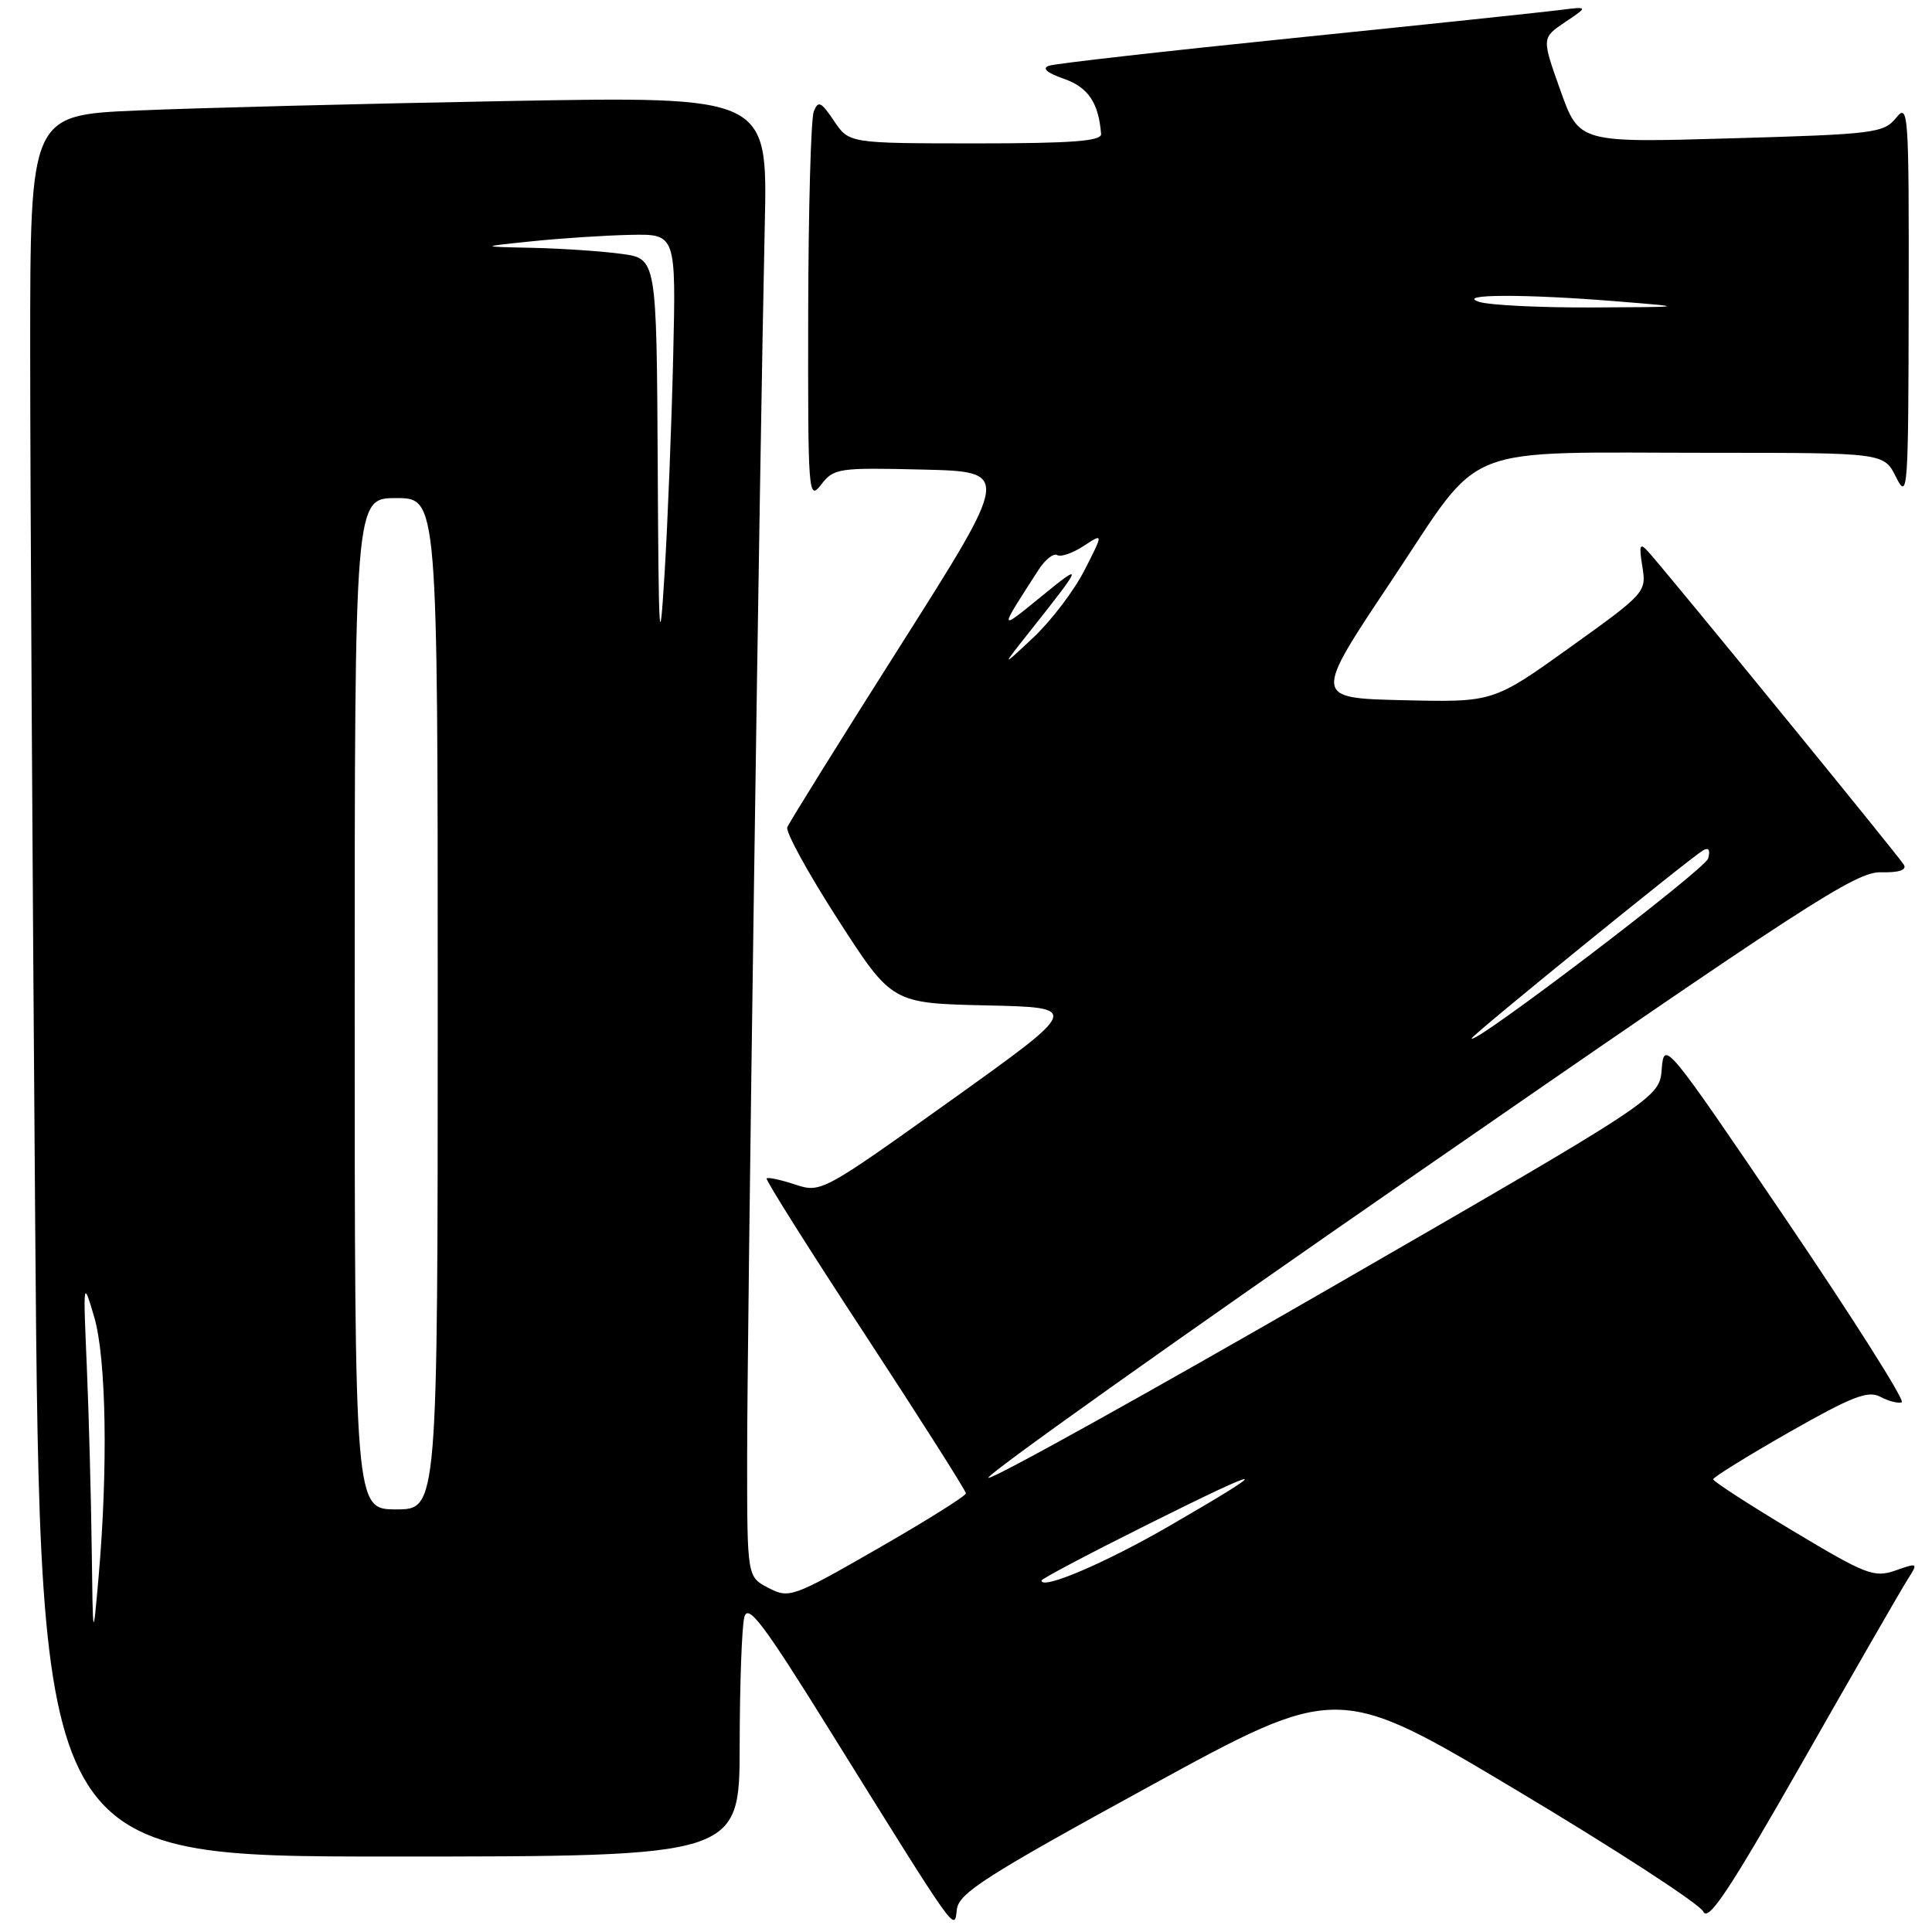 <?xml version="1.0" encoding="UTF-8" standalone="no"?>
<!DOCTYPE svg PUBLIC "-//W3C//DTD SVG 1.1//EN" "http://www.w3.org/Graphics/SVG/1.1/DTD/svg11.dtd" >
<svg xmlns="http://www.w3.org/2000/svg" xmlns:xlink="http://www.w3.org/1999/xlink" version="1.1" viewBox="0 0 256 256">
 <g >
 <path fill="currentColor"
d=" M 152.17 236.77 C 177.24 223.05 177.24 223.05 201.05 237.27 C 214.15 245.10 225.24 252.31 225.70 253.30 C 226.35 254.71 229.19 250.42 238.94 233.30 C 245.77 221.31 252.00 210.49 252.78 209.27 C 254.18 207.07 254.15 207.05 251.15 208.10 C 248.33 209.08 247.27 208.67 237.55 202.84 C 231.75 199.36 227.00 196.29 227.01 196.01 C 227.02 195.73 231.56 192.92 237.10 189.76 C 245.40 185.04 247.53 184.21 249.15 185.08 C 250.23 185.66 251.51 185.99 251.99 185.81 C 252.48 185.64 245.59 174.76 236.69 161.63 C 220.73 138.10 220.50 137.82 220.19 141.63 C 219.89 145.50 219.89 145.50 175.96 170.84 C 151.79 184.77 131.55 196.02 130.97 195.82 C 130.39 195.63 155.92 177.48 187.71 155.49 C 239.23 119.84 245.90 115.51 249.21 115.58 C 251.61 115.64 252.69 115.29 252.27 114.58 C 251.63 113.49 220.77 75.70 218.37 73.07 C 217.28 71.87 217.16 72.20 217.62 75.07 C 218.17 78.46 218.04 78.61 208.03 85.78 C 197.87 93.06 197.87 93.06 185.93 92.78 C 173.99 92.50 173.99 92.50 184.41 76.90 C 196.76 58.40 192.72 60.00 226.96 60.00 C 249.64 60.00 249.64 60.00 251.25 63.25 C 252.79 66.33 252.87 65.10 252.91 40.00 C 252.95 14.74 252.87 13.60 251.23 15.63 C 249.60 17.63 248.33 17.79 229.37 18.33 C 209.24 18.92 209.24 18.92 206.76 11.97 C 204.28 5.02 204.28 5.02 207.39 2.93 C 210.50 0.84 210.50 0.84 206.50 1.35 C 204.30 1.63 188.55 3.29 171.50 5.03 C 154.45 6.77 139.82 8.42 139.00 8.71 C 138.02 9.05 138.71 9.65 140.97 10.44 C 144.20 11.57 145.57 13.61 145.90 17.75 C 145.98 18.70 142.04 19.00 129.25 19.00 C 112.50 18.99 112.50 18.99 110.51 16.02 C 108.80 13.47 108.41 13.29 107.83 14.77 C 107.45 15.72 107.12 27.75 107.09 41.50 C 107.05 65.54 107.11 66.41 108.80 64.22 C 110.48 62.04 111.09 61.95 122.24 62.22 C 133.92 62.50 133.92 62.50 119.34 85.50 C 111.31 98.15 104.56 109.00 104.32 109.62 C 104.08 110.24 107.10 115.74 111.03 121.84 C 118.18 132.94 118.18 132.94 130.69 133.22 C 143.21 133.50 143.21 133.50 126.01 145.80 C 108.92 158.01 108.78 158.08 105.34 156.95 C 103.43 156.32 101.74 155.96 101.58 156.15 C 101.42 156.34 107.30 165.67 114.65 176.88 C 121.99 188.09 127.99 197.54 127.99 197.88 C 127.98 198.22 122.73 201.51 116.32 205.19 C 105.03 211.67 104.57 211.83 101.83 210.41 C 99.00 208.95 99.00 208.95 99.00 193.22 C 98.99 177.10 100.67 59.88 101.34 29.63 C 101.71 12.76 101.71 12.76 67.11 13.39 C 48.07 13.74 26.09 14.30 18.25 14.64 C 4.00 15.24 4.00 15.24 4.00 46.46 C 4.00 63.62 4.30 115.54 4.66 161.83 C 5.33 246.00 5.33 246.00 51.66 246.00 C 98.00 246.00 98.00 246.00 98.01 231.25 C 98.02 223.14 98.30 215.50 98.63 214.27 C 99.12 212.44 101.15 215.13 109.94 229.27 C 127.09 256.83 126.44 255.92 126.79 253.00 C 127.05 250.85 130.61 248.57 152.17 236.77 Z  M 12.15 205.00 C 12.06 198.12 11.77 187.32 11.50 181.00 C 11.01 169.62 11.02 169.55 12.48 174.50 C 14.08 179.91 14.33 194.53 13.06 209.00 C 12.31 217.50 12.31 217.50 12.15 205.00 Z  M 138.00 209.43 C 138.00 209.20 144.41 205.82 152.25 201.91 C 168.29 193.91 169.09 194.02 154.80 202.28 C 146.36 207.15 138.00 210.71 138.00 209.43 Z  M 47.00 133.00 C 47.00 66.00 47.00 66.00 52.50 66.00 C 58.00 66.00 58.00 66.00 58.00 133.00 C 58.00 200.00 58.00 200.00 52.50 200.00 C 47.00 200.00 47.00 200.00 47.00 133.00 Z  M 195.00 137.59 C 195.00 137.19 223.83 113.77 225.66 112.68 C 226.41 112.24 226.65 112.61 226.34 113.75 C 225.95 115.19 195.00 138.74 195.00 137.59 Z  M 87.15 61.39 C 87.00 34.27 87.00 34.27 82.36 33.64 C 79.81 33.29 74.52 32.93 70.61 32.84 C 63.50 32.69 63.50 32.69 70.50 31.97 C 74.35 31.57 80.22 31.19 83.54 31.12 C 89.58 31.00 89.58 31.00 89.20 47.25 C 88.99 56.19 88.48 69.12 88.06 76.00 C 87.39 86.93 87.27 85.10 87.15 61.39 Z  M 136.59 83.50 C 143.51 74.78 143.62 74.42 138.01 79.01 C 132.27 83.69 132.28 83.76 137.61 75.51 C 138.49 74.14 139.61 73.26 140.08 73.55 C 140.56 73.84 142.13 73.30 143.58 72.35 C 146.22 70.62 146.22 70.62 143.70 75.56 C 142.31 78.28 139.25 82.30 136.90 84.50 C 132.63 88.50 132.63 88.50 136.59 83.50 Z  M 196.00 40.00 C 192.75 38.96 202.07 38.93 214.50 39.95 C 223.50 40.68 223.50 40.68 211.00 40.74 C 204.12 40.77 197.38 40.44 196.00 40.00 Z "/>
</g>
</svg>